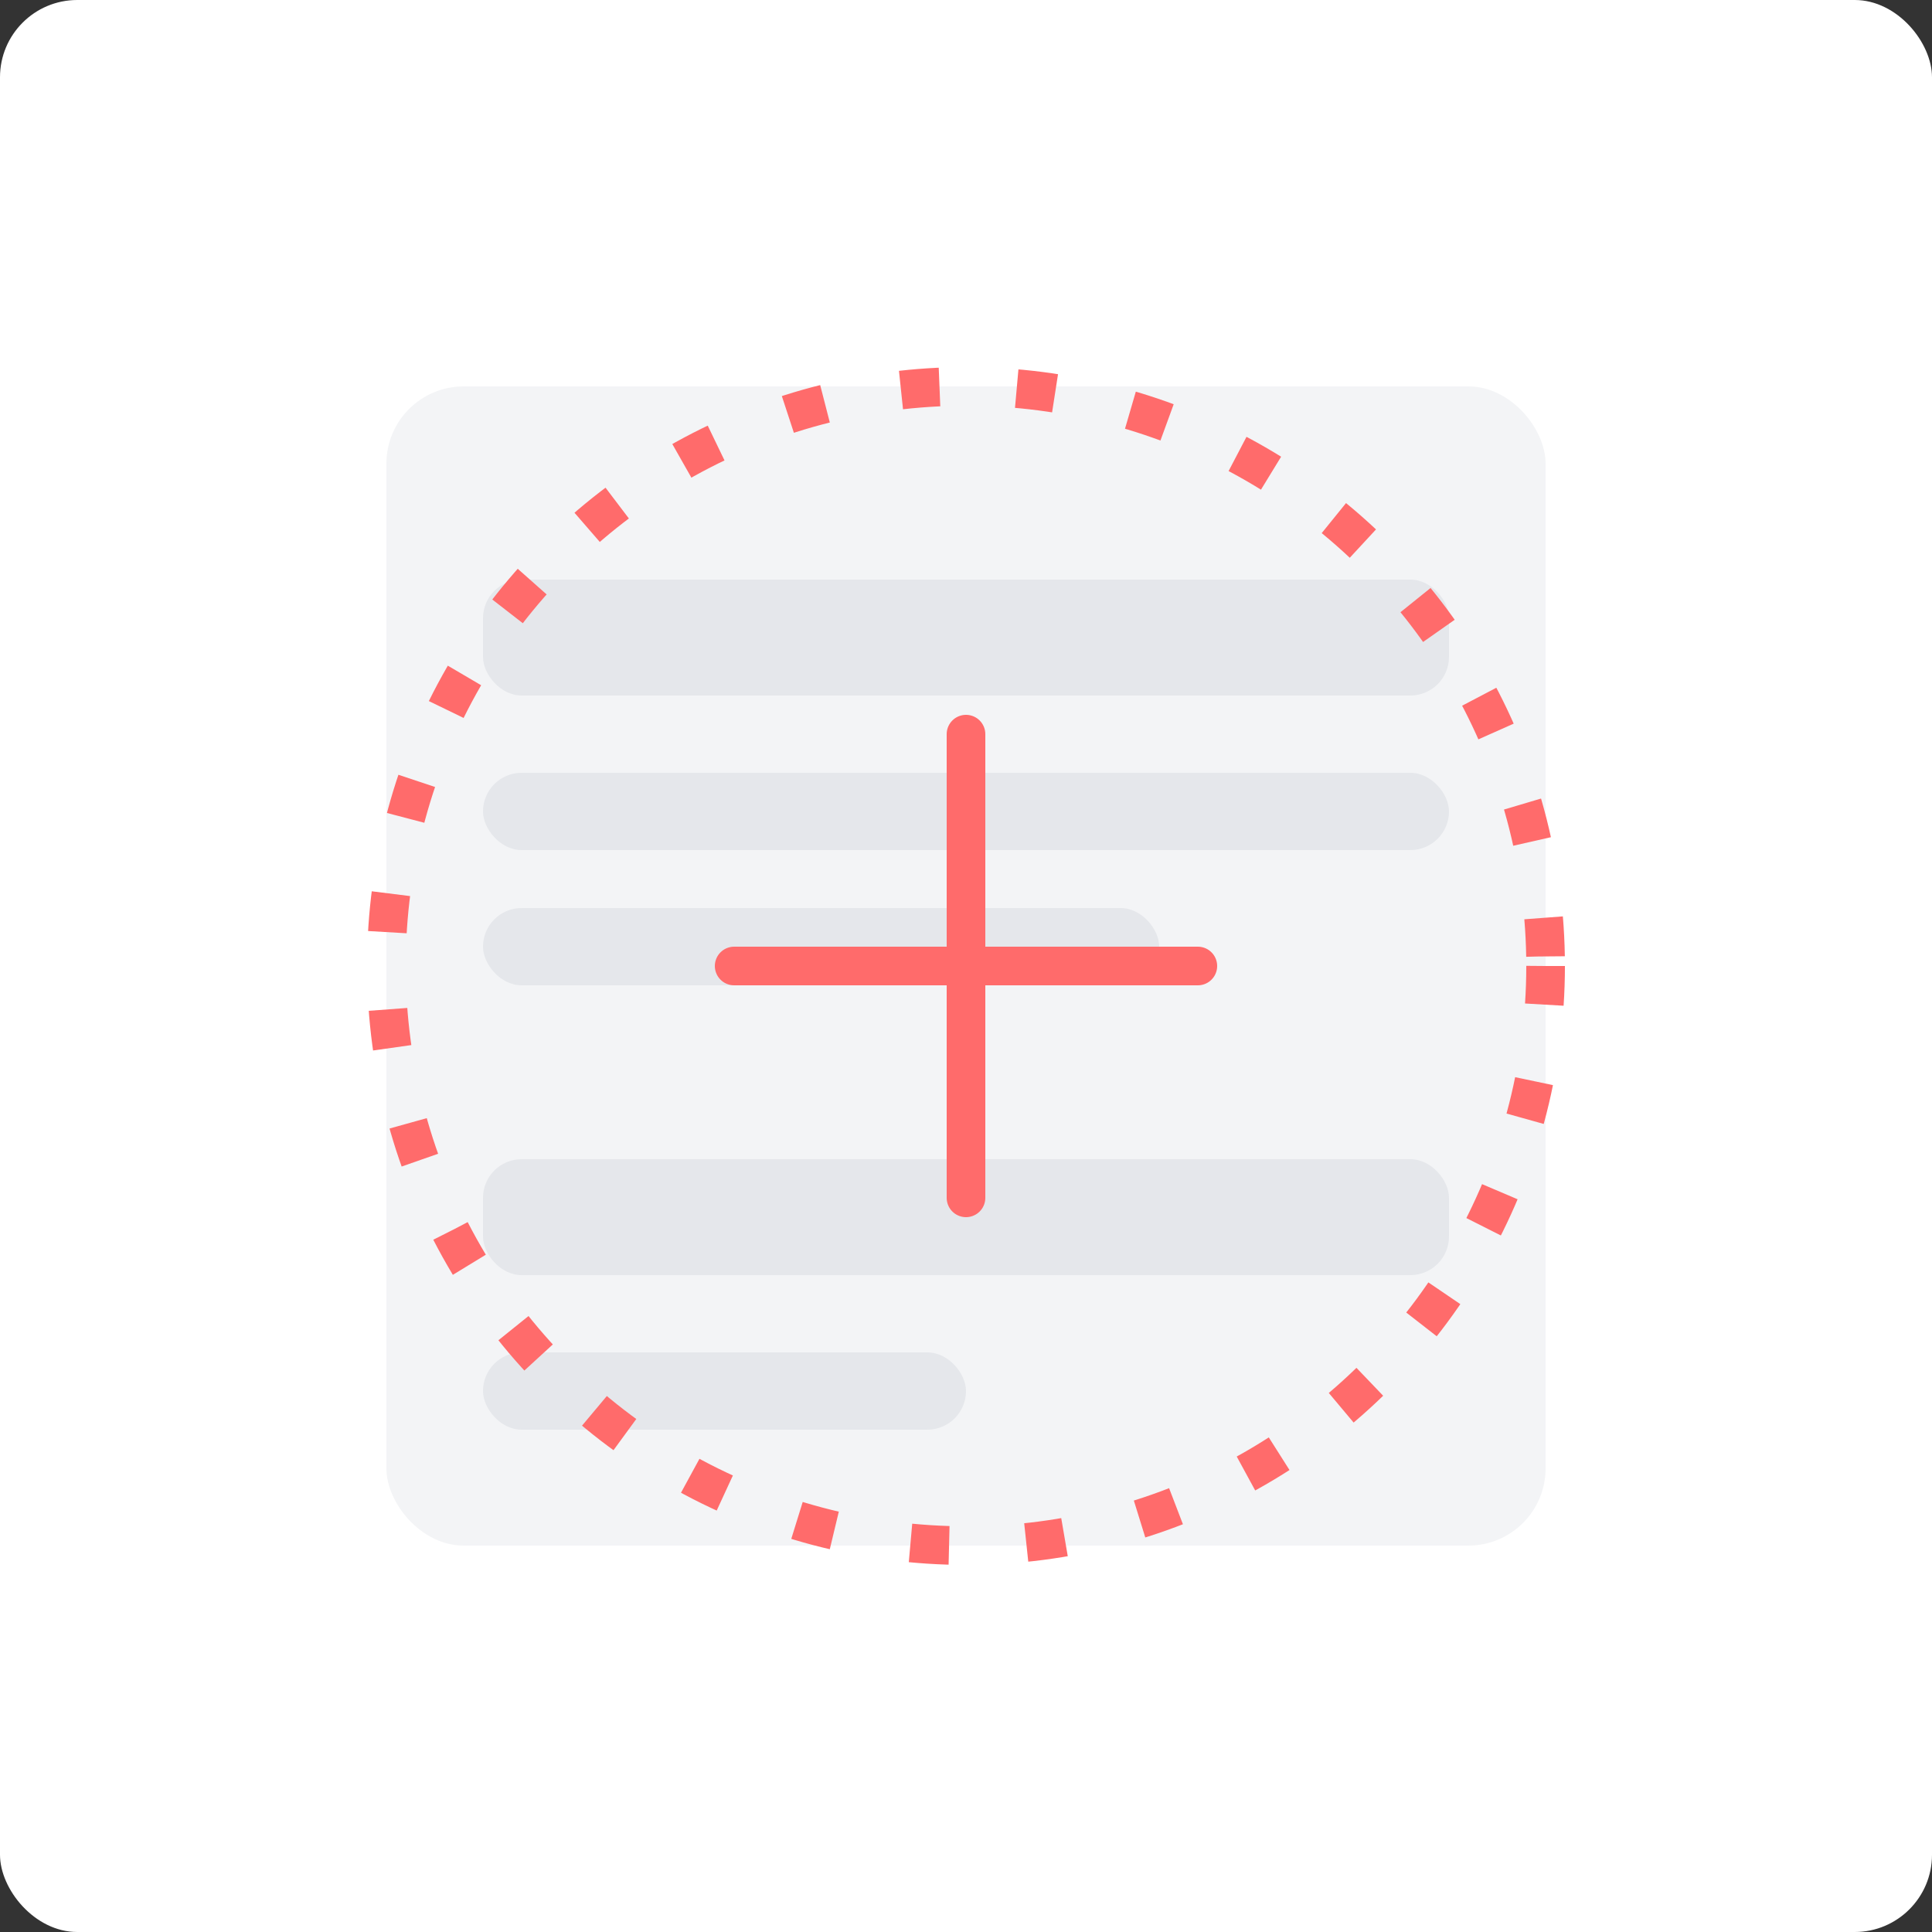 <svg width="200" height="200" viewBox="0 0 200 200" fill="none" xmlns="http://www.w3.org/2000/svg">
  <rect x="0" y="0" width="200" height="200" fill="#333333" stroke="none"/>
  <rect width="200" height="200" rx="8" fill="white"/>
  <rect x="40" y="40" width="120" height="120" rx="8" fill="#F3F4F6"/>
  <rect x="50" y="60" width="100" height="12" rx="4" fill="#E5E7EB"/>
  <rect x="50" y="80" width="100" height="8" rx="4" fill="#E5E7EB"/>
  <rect x="50" y="94" width="70" height="8" rx="4" fill="#E5E7EB"/>
  <rect x="50" y="120" width="100" height="12" rx="4" fill="#E5E7EB"/>
  <rect x="50" y="140" width="50" height="8" rx="4" fill="#E5E7EB"/>
  <circle cx="100" cy="100" r="60" stroke="#FF6B6B" stroke-width="4" stroke-dasharray="4 8"/>
  <path d="M100 76V124M76 100H124" stroke="#FF6B6B" stroke-width="4" stroke-linecap="round"/>
</svg> 
